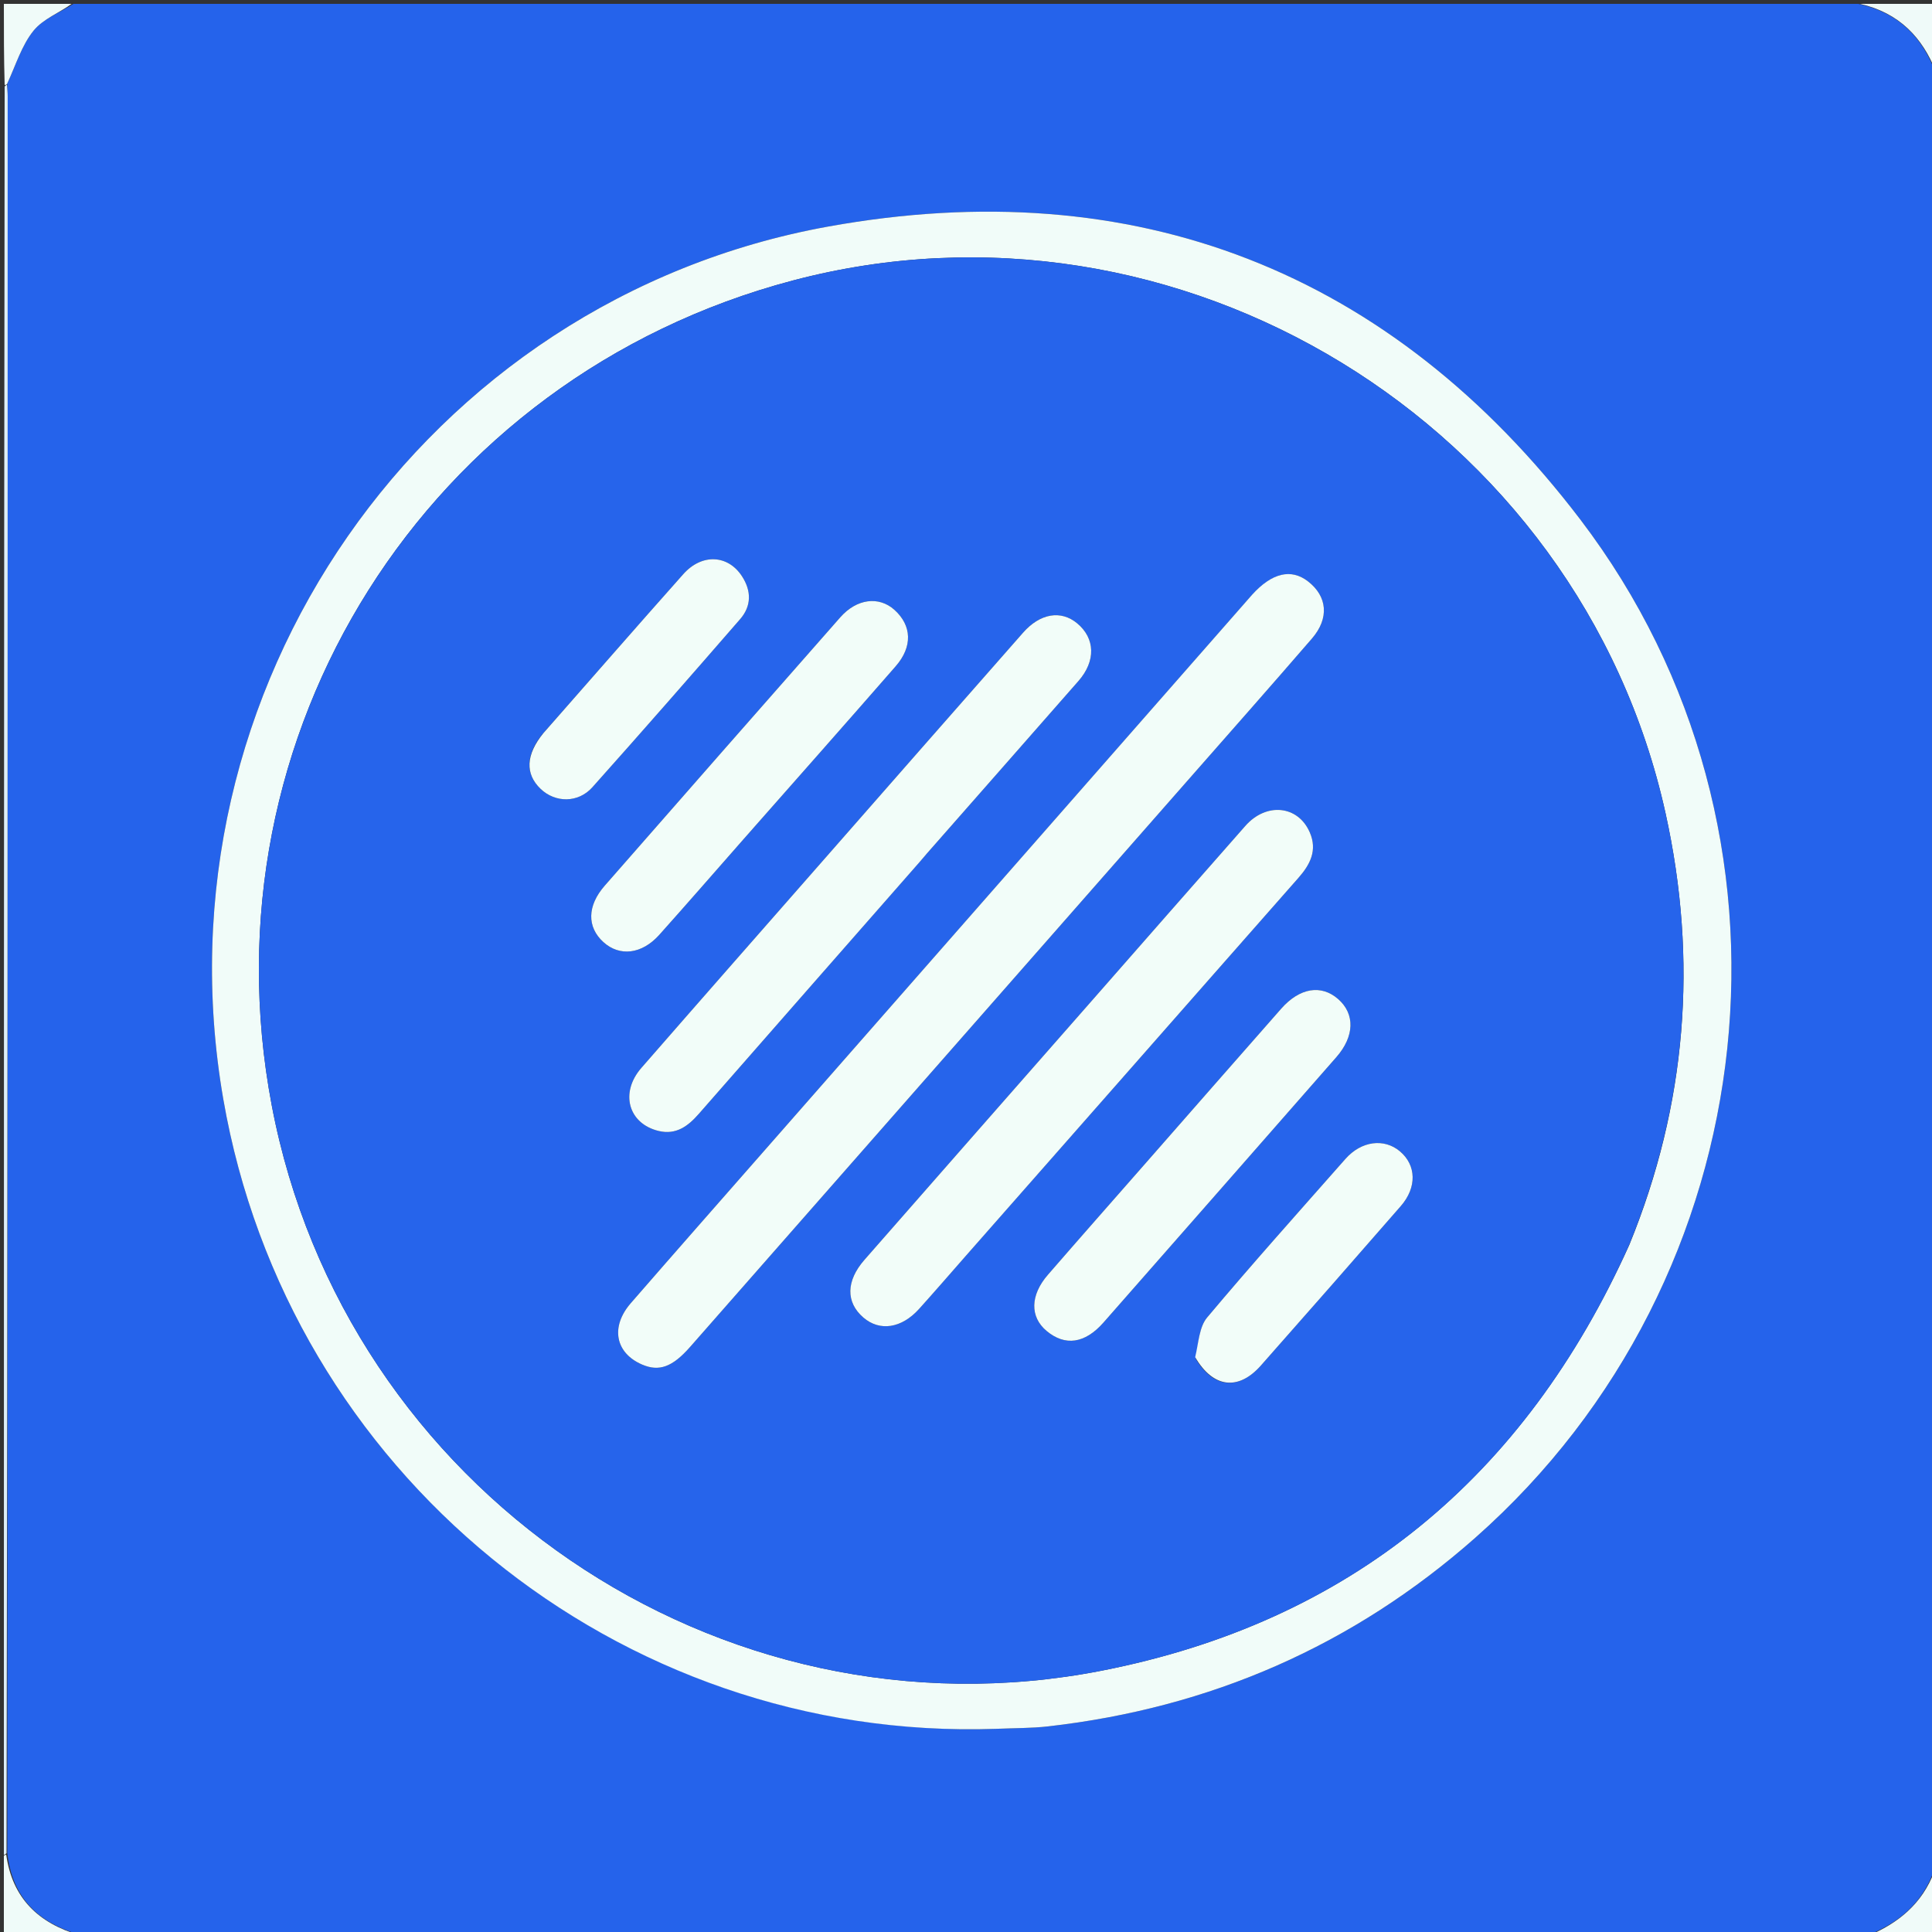 <svg version="1.1" id="Layer_1" xmlns="http://www.w3.org/2000/svg" xmlns:xlink="http://www.w3.org/1999/xlink" x="0px" y="0px"
	 width="100%" viewBox="0 0 500 500" enable-background="new 0 0 500 500" xml:space="preserve">
<rect x="0" y="0" width="500" height="500" fill="#333333" stroke="none"/>
<path fill="#2563EB" opacity="1" stroke="none" 
	d="
M483,501 
	C329.309,501 175.619,501 21.133,500.865 
	C9.845,497.688 3.202,491.204 1.894,479.559 
	C1.978,327.722 1.989,176.344 1.991,24.966 
	C1.991,23.971 1.878,22.976 1.889,21.595 
	C4.128,16.735 5.629,11.724 8.67,7.956 
	C11.162,4.869 15.487,3.263 19,1 
	C172.691,1 326.382,1 480.906,1 
	C491.588,3.332 497.57,9.8 501,19 
	C501,173.691 501,328.382 500.675,483.665 
	C497.478,492.856 491.067,497.786 483,501 
M258.261,447.406 
	C262.589,447.212 266.946,447.274 271.24,446.786 
	C313.153,442.021 350.112,425.962 381.786,397.988 
	C457.904,330.761 470.541,215.319 409.017,134.491 
	C359.996,70.09 293.653,44.277 214.294,58.638 
	C109.98,77.516 39.376,178.166 57.783,284.433 
	C74.483,380.841 159.775,450.793 258.261,447.406 
z"/>
<path fill="#DEEEF7" opacity="1" stroke="none" 
	d="
M1.817,21.981 
	C1.878,22.976 1.991,23.971 1.991,24.966 
	C1.989,176.344 1.978,327.722 1.689,479.566 
	C1.409,480.032 1,480 1,480 
	C1,327.642 1,175.284 1.204,22.445 
	C1.408,21.966 1.817,21.981 1.817,21.981 
z"/>
<path fill="#EFFBF9" opacity="1" stroke="none" 
	d="
M1,480.469 
	C1,480 1.409,480.032 1.614,480.025 
	C3.202,491.204 9.845,497.688 20.669,500.865 
	C14.405,501 7.811,501 1,501 
	C1,494.314 1,487.626 1,480.469 
z"/>
<path fill="#F0FBF9" opacity="1" stroke="none" 
	d="
M1.889,21.595 
	C1.817,21.981 1.408,21.966 1.204,21.983 
	C1,15.08 1,8.16 1,1 
	C6.685,1 12.373,1 18.53,1 
	C15.487,3.263 11.162,4.869 8.67,7.956 
	C5.629,11.724 4.128,16.735 1.889,21.595 
z"/>
<path fill="#EFFAF9" opacity="1" stroke="none" 
	d="
M501,18.53 
	C497.57,9.8 491.588,3.332 481.37,1 
	C487.589,1 494.177,1 501,1 
	C501,6.685 501,12.373 501,18.53 
z"/>
<path fill="#F0FBF9" opacity="1" stroke="none" 
	d="
M483.47,501 
	C491.067,497.786 497.478,492.856 500.675,484.129 
	C501,489.594 501,495.189 501,501 
	C495.314,501 489.627,501 483.47,501 
z"/>
<path fill="#F1FCF9" opacity="1" stroke="none" 
	d="
M257.784,447.421 
	C159.775,450.793 74.483,380.841 57.783,284.433 
	C39.376,178.166 109.98,77.516 214.294,58.638 
	C293.653,44.277 359.996,70.09 409.017,134.491 
	C470.541,215.319 457.904,330.761 381.786,397.988 
	C350.112,425.962 313.153,442.021 271.24,446.786 
	C266.946,447.274 262.589,447.212 257.784,447.421 
M421.7,322.091 
	C436.497,285.856 439.481,248.66 431.039,210.454 
	C408.762,109.641 304.928,46.232 205.176,72.595 
	C110.442,97.631 52.101,189.984 70.326,286.06 
	C89.177,385.438 185.859,451.797 285.111,432.372 
	C349.304,419.808 394.526,382.415 421.7,322.091 
z"/>
<path fill="#2664EB" opacity="1" stroke="none" 
	d="
M421.521,322.429 
	C394.526,382.415 349.304,419.808 285.111,432.372 
	C185.859,451.797 89.177,385.438 70.326,286.06 
	C52.101,189.984 110.442,97.631 205.176,72.595 
	C304.928,46.232 408.762,109.641 431.039,210.454 
	C439.481,248.66 436.497,285.856 421.521,322.429 
M323.772,154.241 
	C281.681,202.205 239.589,250.167 197.502,298.134 
	C186.073,311.158 174.627,324.167 163.258,337.244 
	C157.928,343.375 159.23,350.149 166.153,353.138 
	C170.592,355.054 174.04,353.775 178.607,348.575 
	C221.378,299.879 264.155,251.188 306.926,202.492 
	C317.811,190.098 328.738,177.742 339.523,165.262 
	C344.07,160 343.529,154.327 338.49,150.442 
	C334.148,147.093 329.185,148.222 323.772,154.241 
M250.206,324.71 
	C264.072,308.96 277.942,293.213 291.804,277.459 
	C306.547,260.706 321.271,243.936 336.029,227.196 
	C339.076,223.741 340.994,220.065 338.961,215.396 
	C335.929,208.429 327.719,207.582 322.282,213.752 
	C308.957,228.869 295.686,244.034 282.392,259.179 
	C262.836,281.458 243.262,303.721 223.735,326.025 
	C218.919,331.527 218.882,337.032 223.425,340.965 
	C227.654,344.627 233.31,343.8 237.86,338.749 
	C241.873,334.294 245.795,329.758 250.206,324.71 
M238.26,222.764 
	C238.803,222.134 239.341,221.499 239.89,220.874 
	C252.965,205.994 266.054,191.127 279.112,176.232 
	C283.63,171.078 283.454,165.203 278.762,161.311 
	C274.589,157.85 269.211,158.694 264.76,163.748 
	C247.597,183.234 230.487,202.767 213.365,222.288 
	C197.56,240.308 181.731,258.307 165.982,276.376 
	C160.367,282.817 162.621,290.829 170.477,292.695 
	C174.963,293.76 178.053,291.466 180.851,288.266 
	C199.81,266.591 218.821,244.962 238.26,222.764 
M192.551,217.053 
	C205.646,202.183 218.787,187.353 231.809,172.42 
	C236.244,167.334 235.977,161.874 231.481,157.831 
	C227.469,154.224 221.727,154.917 217.462,159.762 
	C197.108,182.883 176.79,206.035 156.502,229.214 
	C151.927,234.442 151.883,239.92 156.152,243.806 
	C160.343,247.62 166.107,246.972 170.612,241.942 
	C177.832,233.88 184.926,225.705 192.551,217.053 
M296.506,301.001 
	C288.06,310.638 279.579,320.243 271.183,329.923 
	C266.586,335.222 266.527,340.817 270.84,344.432 
	C275.632,348.447 280.779,347.735 285.591,342.26 
	C305.694,319.385 325.78,296.495 345.848,273.588 
	C350.562,268.208 350.7,262.423 346.334,258.579 
	C341.951,254.72 336.362,255.608 331.553,261.068 
	C320.003,274.18 308.5,287.334 296.506,301.001 
M309.448,351.609 
	C313.946,359.222 320.489,359.983 326.31,353.402 
	C338.439,339.687 350.511,325.921 362.537,312.116 
	C366.739,307.293 366.549,301.545 362.31,297.974 
	C358.195,294.508 352.303,295.27 348.186,299.939 
	C336.186,313.549 324.073,327.067 312.407,340.959 
	C310.337,343.425 310.203,347.516 309.448,351.609 
M140.381,189.989 
	C136.049,195.346 135.882,200.3 139.902,204.154 
	C143.69,207.785 149.621,207.867 153.31,203.739 
	C166.179,189.339 178.89,174.796 191.558,160.218 
	C194.523,156.806 194.47,152.9 192.026,149.136 
	C188.399,143.551 181.641,143.19 176.838,148.585 
	C164.773,162.139 152.864,175.83 140.381,189.989 
z"/>
<path fill="#F2FDF9" opacity="1" stroke="none" 
	d="
M323.999,153.963 
	C329.185,148.222 334.148,147.093 338.49,150.442 
	C343.529,154.327 344.07,160 339.523,165.262 
	C328.738,177.742 317.811,190.098 306.926,202.492 
	C264.155,251.188 221.378,299.879 178.607,348.575 
	C174.04,353.775 170.592,355.054 166.153,353.138 
	C159.23,350.149 157.928,343.375 163.258,337.244 
	C174.627,324.167 186.073,311.158 197.502,298.134 
	C239.589,250.167 281.681,202.205 323.999,153.963 
z"/>
<path fill="#F2FDF9" opacity="1" stroke="none" 
	d="
M249.981,324.984 
	C245.795,329.758 241.873,334.294 237.86,338.749 
	C233.31,343.8 227.654,344.627 223.425,340.965 
	C218.882,337.032 218.919,331.527 223.735,326.025 
	C243.262,303.721 262.836,281.458 282.392,259.179 
	C295.686,244.034 308.957,228.869 322.282,213.752 
	C327.719,207.582 335.929,208.429 338.961,215.396 
	C340.994,220.065 339.076,223.741 336.029,227.196 
	C321.271,243.936 306.547,260.706 291.804,277.459 
	C277.942,293.213 264.072,308.96 249.981,324.984 
z"/>
<path fill="#F2FDF9" opacity="1" stroke="none" 
	d="
M238.038,223.041 
	C218.821,244.962 199.81,266.591 180.851,288.266 
	C178.053,291.466 174.963,293.76 170.477,292.695 
	C162.621,290.829 160.367,282.817 165.982,276.376 
	C181.731,258.307 197.56,240.308 213.365,222.288 
	C230.487,202.767 247.597,183.234 264.76,163.748 
	C269.211,158.694 274.589,157.85 278.762,161.311 
	C283.454,165.203 283.63,171.078 279.112,176.232 
	C266.054,191.127 252.965,205.994 239.89,220.874 
	C239.341,221.499 238.803,222.134 238.038,223.041 
z"/>
<path fill="#F2FDF9" opacity="1" stroke="none" 
	d="
M192.312,217.315 
	C184.926,225.705 177.832,233.88 170.612,241.942 
	C166.107,246.972 160.343,247.62 156.152,243.806 
	C151.883,239.92 151.927,234.442 156.502,229.214 
	C176.79,206.035 197.108,182.883 217.462,159.762 
	C221.727,154.917 227.469,154.224 231.481,157.831 
	C235.977,161.874 236.244,167.334 231.809,172.42 
	C218.787,187.353 205.646,202.183 192.312,217.315 
z"/>
<path fill="#F2FDF9" opacity="1" stroke="none" 
	d="
M296.743,300.736 
	C308.5,287.334 320.003,274.18 331.553,261.068 
	C336.362,255.608 341.951,254.72 346.334,258.579 
	C350.7,262.423 350.562,268.208 345.848,273.588 
	C325.78,296.495 305.694,319.385 285.591,342.26 
	C280.779,347.735 275.632,348.447 270.84,344.432 
	C266.527,340.817 266.586,335.222 271.183,329.923 
	C279.579,320.243 288.06,310.638 296.743,300.736 
z"/>
<path fill="#F2FDF9" opacity="1" stroke="none" 
	d="
M309.311,351.233 
	C310.203,347.516 310.337,343.425 312.407,340.959 
	C324.073,327.067 336.186,313.549 348.186,299.939 
	C352.303,295.27 358.195,294.508 362.31,297.974 
	C366.549,301.545 366.739,307.293 362.537,312.116 
	C350.511,325.921 338.439,339.687 326.31,353.402 
	C320.489,359.983 313.946,359.222 309.311,351.233 
z"/>
<path fill="#F2FDF9" opacity="1" stroke="none" 
	d="
M140.637,189.727 
	C152.864,175.83 164.773,162.139 176.838,148.585 
	C181.641,143.19 188.399,143.551 192.026,149.136 
	C194.47,152.9 194.523,156.806 191.558,160.218 
	C178.89,174.796 166.179,189.339 153.31,203.739 
	C149.621,207.867 143.69,207.785 139.902,204.154 
	C135.882,200.3 136.049,195.346 140.637,189.727 
z"/>
</svg>
